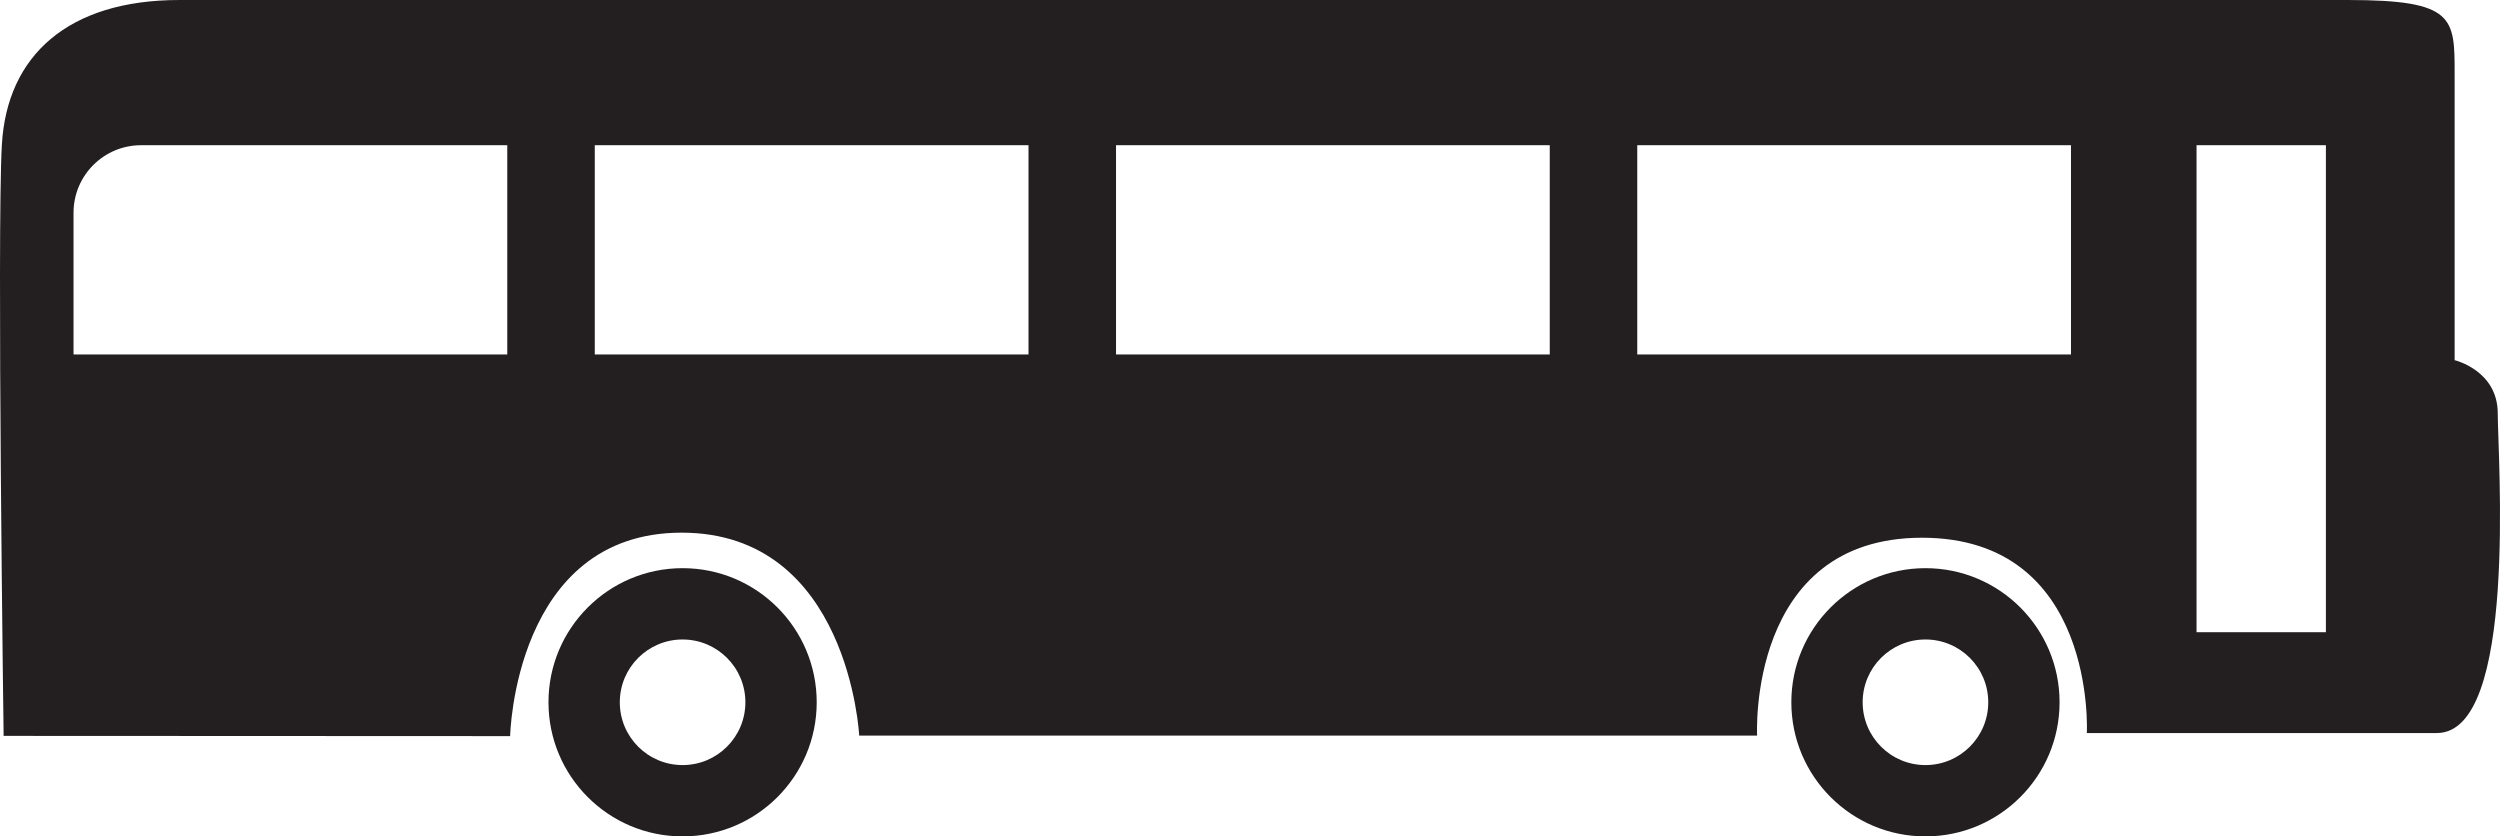 <?xml version="1.0" encoding="UTF-8" standalone="no"?>
<!-- Created with Inkscape (http://www.inkscape.org/) -->

<svg
   xmlns:dc="http://purl.org/dc/elements/1.1/"
   xmlns:cc="http://creativecommons.org/ns#"
   xmlns:rdf="http://www.w3.org/1999/02/22-rdf-syntax-ns#"
   xmlns:svg="http://www.w3.org/2000/svg"
   xmlns="http://www.w3.org/2000/svg"
   xmlns:sodipodi="http://sodipodi.sourceforge.net/DTD/sodipodi-0.dtd"
   xmlns:inkscape="http://www.inkscape.org/namespaces/inkscape"
   id="svg2"
   version="1.1"
   inkscape:version="0.91 r13725"
   xml:space="preserve"
   width="729.186"
   height="243.956"
   viewBox="0 0 729.186 243.956"
   sodipodi:docname="bus_icon.svg"><defs
     id="defs6" /><sodipodi:namedview
     pagecolor="#ffffff"
     bordercolor="#666666"
     borderopacity="1"
     objecttolerance="10"
     gridtolerance="10"
     guidetolerance="10"
     inkscape:pageopacity="0"
     inkscape:pageshadow="2"
     inkscape:window-width="1357"
     inkscape:window-height="787"
     id="namedview4"
     showgrid="false"
     inkscape:zoom="0.47755102"
     inkscape:cx="742.39056"
     inkscape:cy="150.68875"
     inkscape:window-x="34"
     inkscape:window-y="34"
     inkscape:window-maximized="0"
     inkscape:current-layer="g10"
     fit-margin-top="0"
     fit-margin-left="0"
     fit-margin-right="0"
     fit-margin-bottom="0" /><g
     id="g10"
     inkscape:groupmode="layer"
     inkscape:label="ink_ext_XXXXXX"
     transform="matrix(1.25,0,0,-1.25,-132.609,705.768)"><path
       inkscape:connector-curvature="0"
       id="path26"
       style="fill:#231f20;fill-opacity:1;fill-rule:nonzero;stroke:none"
       d="m 555.372,386.091 c 8.093,0 14.653,6.56 14.653,14.653 0,8.092 -6.56,14.652 -14.653,14.652 -8.092,0 -14.652,-6.56 -14.652,-14.652 0,-8.093 6.56,-14.653 14.652,-14.653 z m 0,45.947 c 17.284,0 31.295,-14.011 31.295,-31.294 0,-17.284 -14.011,-31.295 -31.295,-31.295 -17.283,0 -31.294,14.011 -31.294,31.295 0,17.283 14.011,31.294 31.294,31.294" /><path
       inkscape:connector-curvature="0"
       id="path28"
       style="fill:#231f20;fill-opacity:1;fill-rule:nonzero;stroke:none"
       d="m 265.364,386.091 c 8.092,0 14.652,6.56 14.652,14.653 0,8.092 -6.56,14.652 -14.652,14.652 -8.092,0 -14.652,-6.56 -14.652,-14.652 0,-8.093 6.56,-14.653 14.652,-14.653 z m 0,45.947 c 17.284,0 31.294,-14.011 31.294,-31.294 0,-17.284 -14.01,-31.295 -31.294,-31.295 -17.284,0 -31.294,14.011 -31.294,31.295 0,17.283 14.01,31.294 31.294,31.294" /><path
       inkscape:connector-curvature="0"
       id="path30"
       style="fill:#231f20;fill-opacity:1;fill-rule:nonzero;stroke:none"
       d="m 123.245,481.902 101.207,0 0,48.827 -85.449,0 c -8.703,0 -15.758,-7.055 -15.758,-15.758 z m 121.626,0 101.207,0 0,48.827 -101.207,0 z m 121.626,0 101.207,0 0,48.827 -101.207,0 z m 121.626,0 101.207,0 0,48.827 -101.207,0 z m 130.504,-64.808 30.184,0 0,113.635 -30.184,0 z m -512.102,113.784 c 1.184,20.714 15.388,33.736 41.43,33.736 l 506.035,0 c 24.858,0 24.858,-4.144 24.858,-17.164 l 0,-66.88 c 0,0 10.062,-2.367 10.062,-12.429 0,-10.061 4.734,-74.574 -14.205,-74.574 l -81.676,0 c 0,0 2.367,45.574 -38.471,45.574 -40.838,0 -38.47,-46.165 -38.47,-46.165 l -209.516,0 c 0,0 -2.368,47.348 -41.43,47.348 -39.063,0 -40.021,-47.475 -40.021,-47.475 l -118.188,0.054 c 0,0 -1.593,117.261 -0.409,137.976"
       sodipodi:nodetypes="cccssccccccccccccccccccccccssscsscsccsccc" /></g></svg>